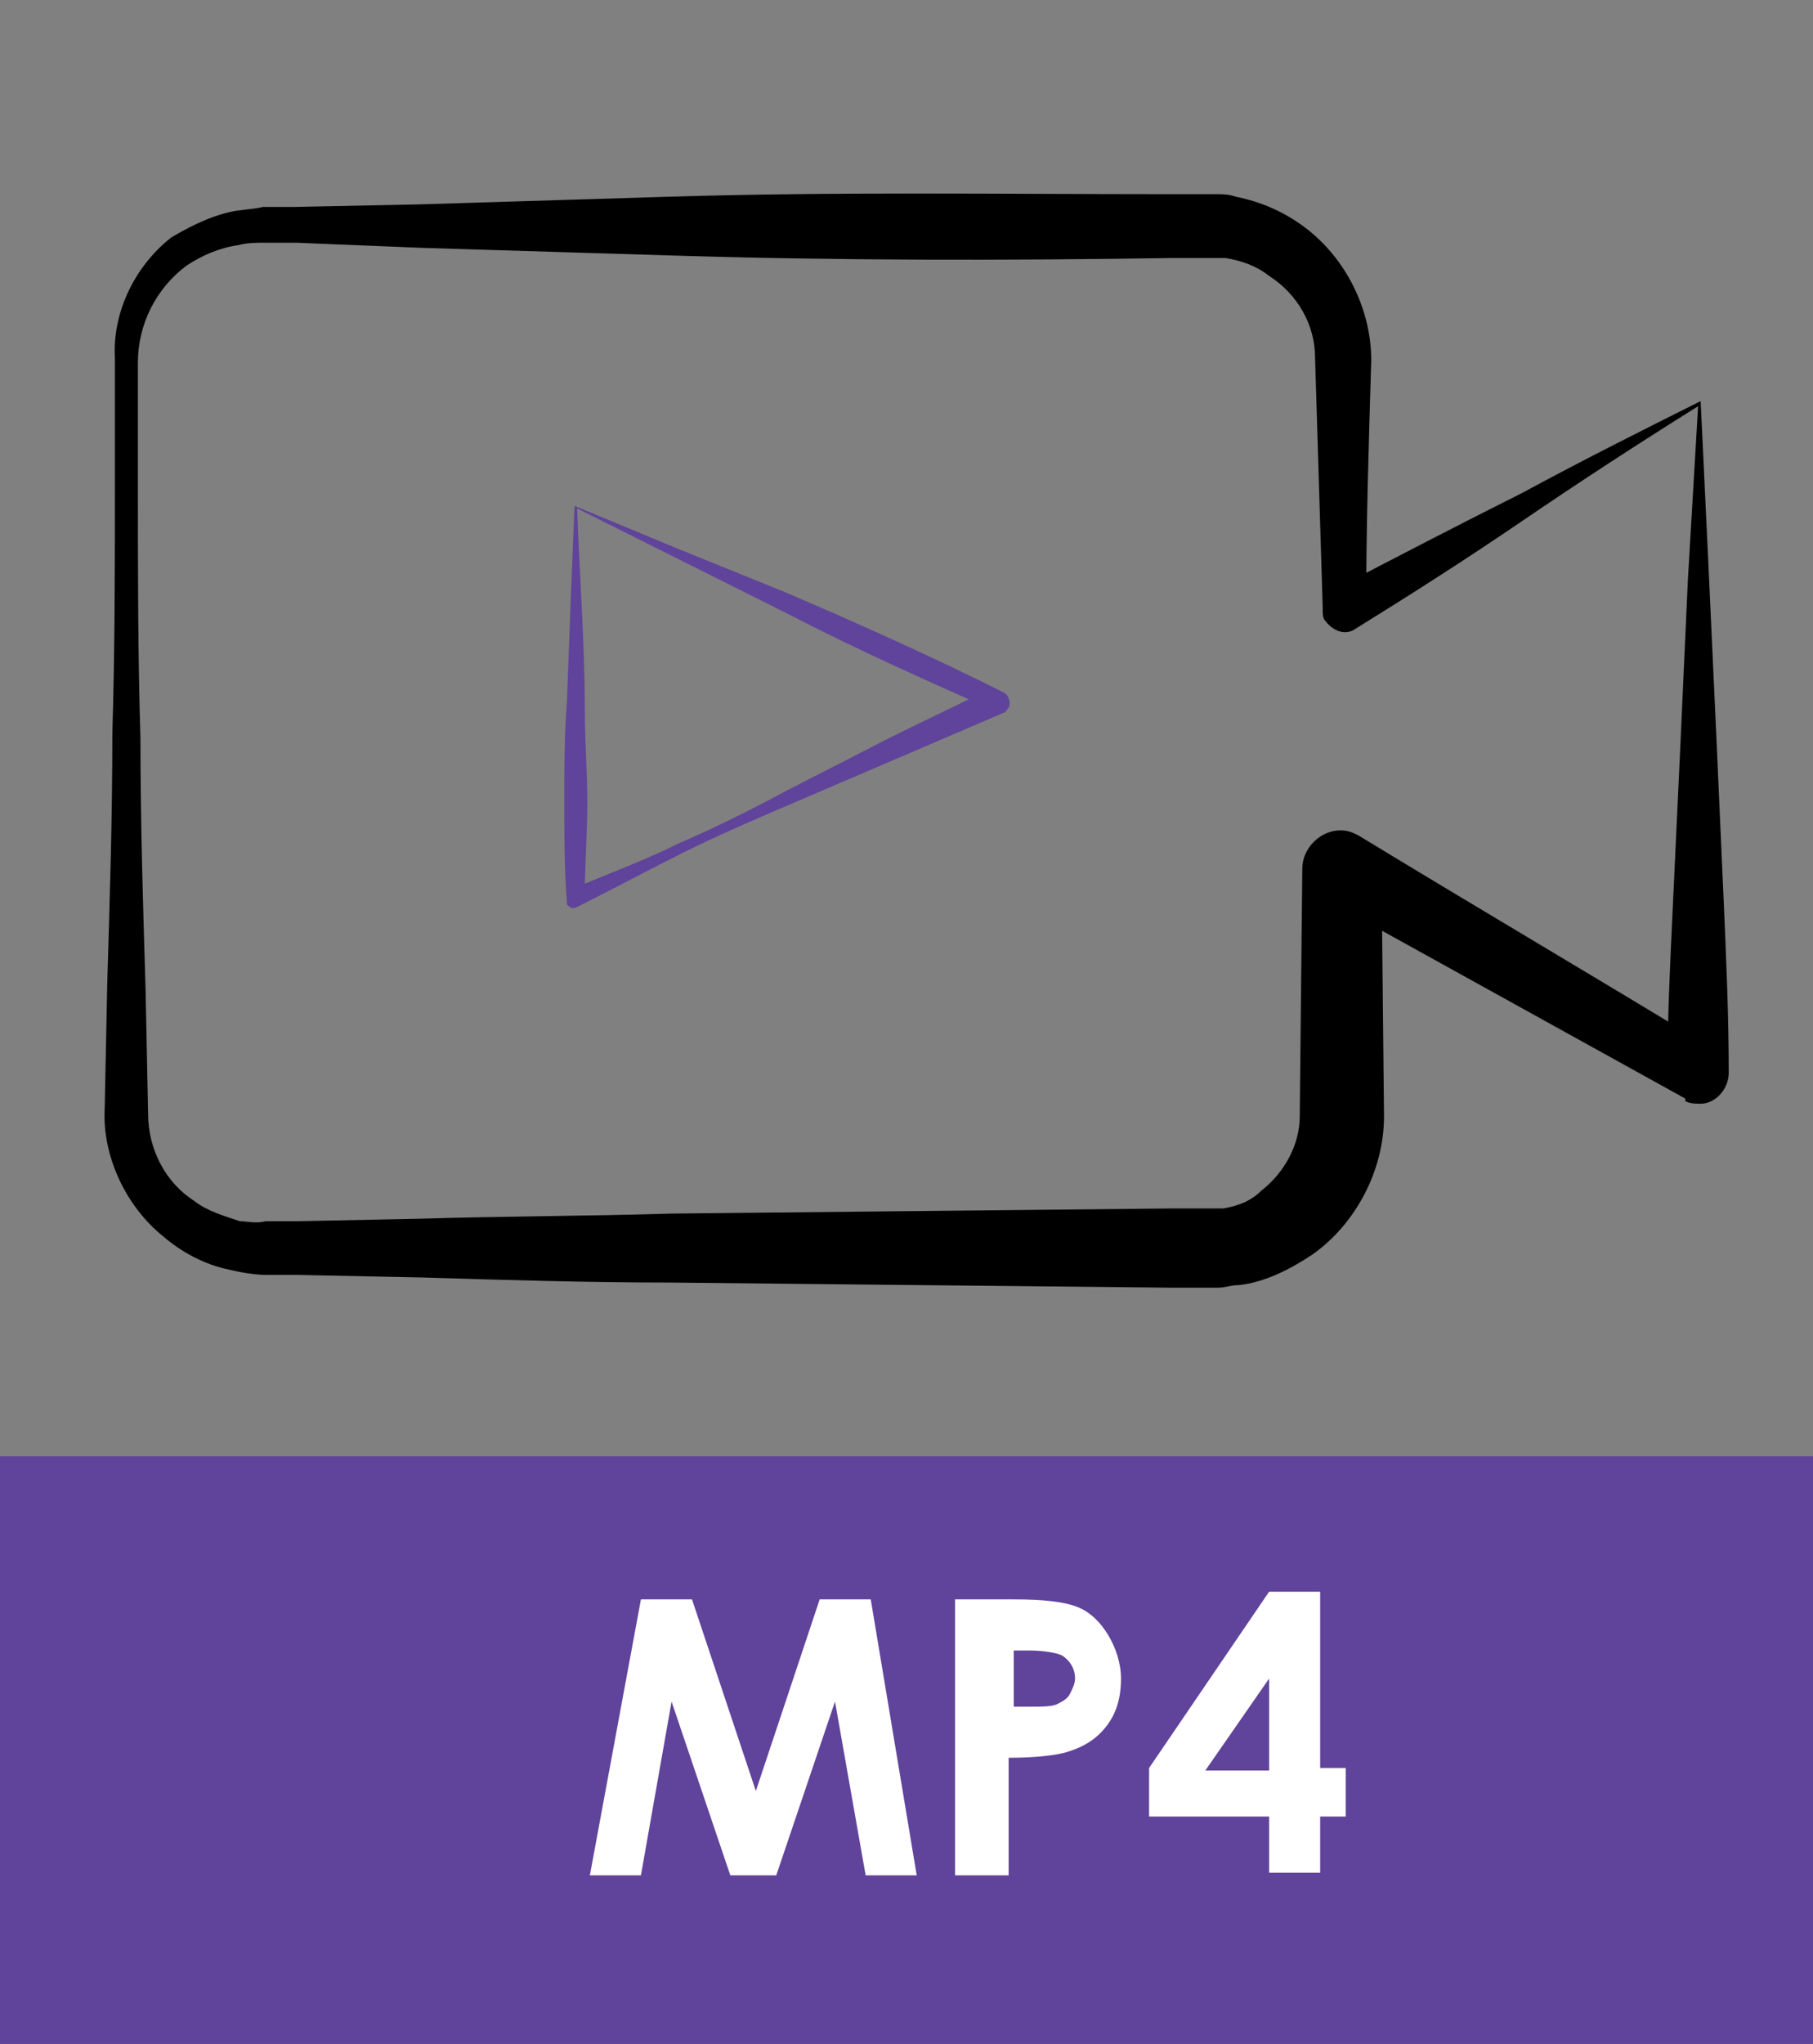 <svg xmlns="http://www.w3.org/2000/svg" xmlns:xlink="http://www.w3.org/1999/xlink" x="0" y="0" version="1.1" viewBox="0 0 71 80" xml:space="preserve" style="enable-background:new 0 0 71 80"><rect x="0" y="0" width="71" height="80" fill="#808080" stroke="none"/><g id="file"><g><path d="M66.5,15.9c-2.4,1.5-4.7,3-6.9,4.5c-2.2,1.5-4.4,2.9-6.5,4.2c-0.4,0.3-0.9,0.1-1.2-0.3c-0.1-0.1-0.1-0.3-0.1-0.4l0-0.1 l-0.3-9.8c0-1.3-0.7-2.5-1.8-3.2c-0.5-0.4-1.1-0.6-1.7-0.7c-0.2,0-0.3,0-0.5,0l-0.2,0l-0.3,0l-1.2,0c-6.5,0.1-13,0.1-19.5-0.1 l-9.8-0.3l-4.9-0.2l-1.2,0c-0.4,0-0.7,0-1.1,0.1c-0.7,0.1-1.4,0.4-2,0.8c-1.2,0.9-1.9,2.3-1.9,3.8l0,4.9c0,3.3,0,6.5,0.1,9.8 c0,3.3,0.1,6.5,0.2,9.8l0.1,4.9c0,1.4,0.7,2.7,1.8,3.4c0.5,0.4,1.2,0.6,1.8,0.8c0.3,0,0.6,0.1,1,0l1.2,0l4.9-0.1 c3.3-0.1,6.5-0.1,9.8-0.2l19.5-0.2l1.2,0l0.3,0l0.2,0c0.1,0,0.3,0,0.4,0c0.6-0.1,1.1-0.3,1.5-0.7c0.9-0.7,1.5-1.8,1.5-2.9l0.1-9.7 l0,0c0-0.8,0.7-1.5,1.5-1.5c0.3,0,0.5,0.1,0.7,0.2c4.6,2.8,9.2,5.5,13.8,8.3l-1.7,1c0-2.1,0.1-4.2,0.2-6.3l0.3-6.4l0.3-6.6 L66.5,15.9z M66.6,15.7l0.3,6.3l0.3,6.5l0.3,6.7c0.1,2.3,0.2,4.5,0.2,6.8c0,0.6-0.5,1.2-1.1,1.2c-0.2,0-0.4,0-0.6-0.1L66,43 c-4.7-2.6-9.4-5.2-14.1-7.8l2.2-1.3l0.1,9.8c0,2.1-1.1,4.2-2.8,5.4c-0.9,0.6-1.9,1.1-2.9,1.2c-0.3,0-0.5,0.1-0.8,0.1l-0.4,0 l-0.3,0l-1.2,0l-19.5-0.2c-3.3,0-6.5-0.1-9.8-0.2l-4.9-0.1l-1.2,0c-0.4,0-1-0.1-1.4-0.2c-1-0.2-1.9-0.7-2.6-1.3 c-1.5-1.2-2.4-3.2-2.3-5l0.1-4.9c0.1-3.3,0.2-6.5,0.2-9.8c0.1-3.3,0.1-6.5,0.1-9.8l0-4.9c-0.1-1.8,0.8-3.6,2.2-4.7 C7.2,9,8.1,8.5,9,8.3c0.4-0.1,0.9-0.1,1.3-0.2l1.2,0L16.4,8l9.8-0.3c6.5-0.2,13-0.1,19.5-0.1l1.2,0l0.3,0l0.4,0 c0.3,0,0.5,0,0.8,0.1c1,0.2,1.9,0.6,2.7,1.2c1.6,1.2,2.6,3.2,2.6,5.2c-0.1,3.3-0.2,6.5-0.2,9.8l-1.3-0.8c2.5-1.3,5-2.6,7.4-3.8 C62,18,64.4,16.8,66.6,15.7z"/></g><g><path style="fill:#60439a" d="M22.6,19.9c0.1,2.7,0.3,5.3,0.3,7.8c0,1.3,0.1,2.5,0.1,3.7c0,1.2-0.1,2.5-0.1,3.7l-0.5-0.3 c1.4-0.6,2.8-1.1,4.2-1.8c1.4-0.6,2.8-1.3,4.1-2l4.1-2.1c1.4-0.7,2.7-1.3,4.1-2v0.9c-2.7-1.2-5.4-2.4-8.1-3.8L22.6,19.9z M22.5,19.8l4.1,1.7l4.2,1.7c2.8,1.2,5.7,2.5,8.5,3.9l0,0c0.2,0.1,0.3,0.4,0.2,0.6c-0.1,0.1-0.1,0.2-0.2,0.2 c-1.4,0.6-2.8,1.2-4.2,1.8l-4.2,1.8c-1.4,0.6-2.8,1.2-4.2,1.9s-2.7,1.4-4.1,2.1c-0.2,0.1-0.3,0-0.4-0.1c0,0,0-0.1,0-0.1l0,0 c-0.1-1.3-0.1-2.6-0.1-3.9c0-1.3,0-2.6,0.1-3.9C22.3,24.7,22.4,22.2,22.5,19.8z"/></g><rect style="fill:#60439a" width="71" height="23" y="57"/><g><path style="fill:#fff" d="M25.1,62.6h2l2.5,7.5l2.5-7.5h2l1.8,10.8h-2l-1.2-6.8l-2.3,6.8h-1.8l-2.3-6.8l-1.2,6.8h-2 L25.1,62.6z"/><path style="fill:#fff" d="M37.5,62.6h2.2c1.2,0,2,0.1,2.5,0.3c0.5,0.2,0.9,0.6,1.2,1.1c0.3,0.5,0.5,1.1,0.5,1.7 c0,0.8-0.2,1.4-0.6,1.9c-0.4,0.5-0.9,0.8-1.6,1c-0.4,0.1-1.1,0.2-2.2,0.2v4.6h-2.1V62.6z M39.6,66.8h0.7c0.5,0,0.9,0,1.1-0.1 c0.2-0.1,0.4-0.2,0.5-0.4c0.1-0.2,0.2-0.4,0.2-0.6c0-0.4-0.2-0.7-0.5-0.9c-0.2-0.1-0.7-0.2-1.3-0.2h-0.6V66.8z"/><path style="fill:#fff" d="M49.7,62.3h2v6.9h1v1.9h-1v2.2h-2v-2.2H45v-1.9L49.7,62.3z M49.7,69.3v-3.6l-2.5,3.6H49.7z"/></g></g></svg>